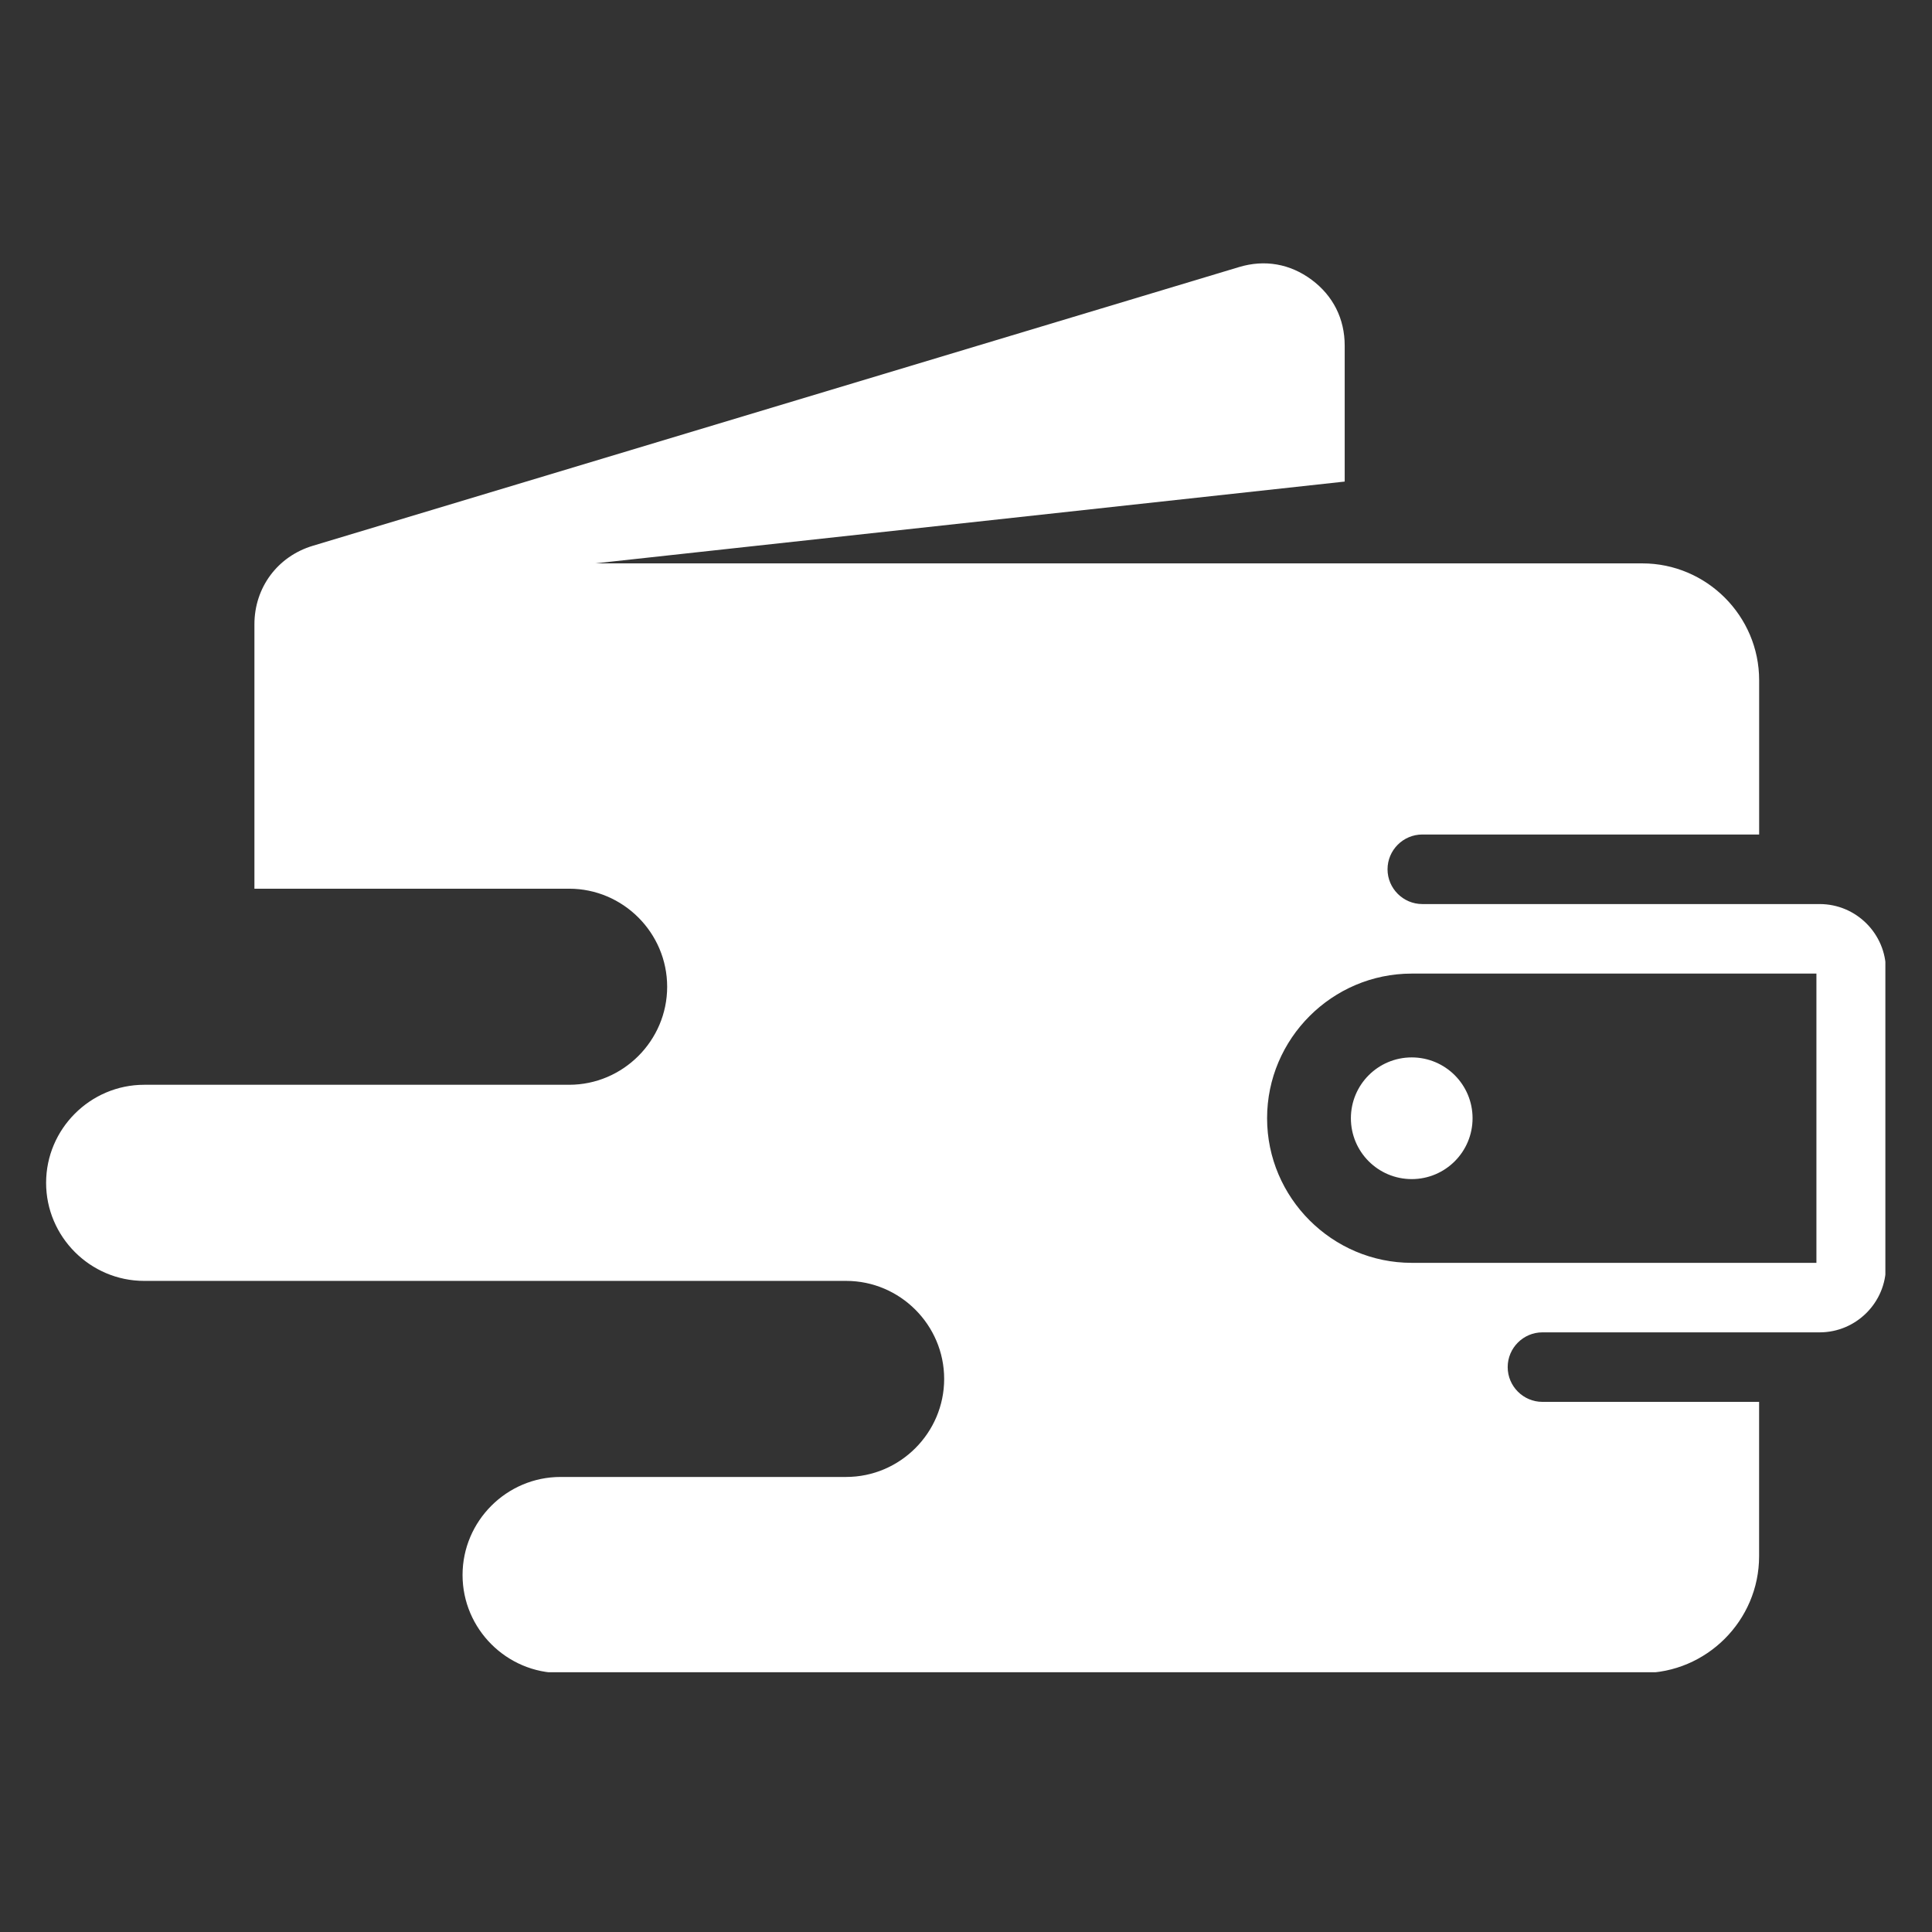<svg xmlns="http://www.w3.org/2000/svg" xmlns:xlink="http://www.w3.org/1999/xlink" width="500" zoomAndPan="magnify" viewBox="0 0 375 375" height="500" preserveAspectRatio="xMidYMid meet" version="1.0"><rect x="0" y="0" width="375" height="375" fill="#333333" stroke="none"/><defs><clipPath id="747a9f63f7"><path d="M 8.949 51 L 365.949 51 L 365.949 324.582 L 8.949 324.582 Z M 8.949 51 " clip-rule="nonzero"/></clipPath></defs><g clip-path="url(#747a9f63f7)"><path fill="#ffffff" d="M 341.449 161.984 L 341.449 132.023 C 341.449 119.555 331.246 109.352 318.773 109.352 L 115.512 109.352 L 261.004 93.473 L 261.004 67.078 C 261.004 61.875 258.754 57.402 254.582 54.301 C 250.41 51.199 245.48 50.332 240.5 51.836 L 60.711 105.938 C 53.879 107.992 49.383 114.043 49.383 121.18 L 49.383 172.496 L 110.469 172.496 C 120.938 172.496 129.496 181.062 129.496 191.527 C 129.496 201.996 120.93 210.555 110.469 210.555 L 27.98 210.555 C 17.516 210.562 8.949 219.125 8.949 229.59 C 8.949 240.055 17.516 248.621 27.98 248.621 L 164.234 248.621 C 174.703 248.621 183.262 257.184 183.262 267.648 C 183.262 278.113 174.699 286.676 164.234 286.676 L 108.809 286.676 C 98.34 286.676 89.781 295.242 89.781 305.707 C 89.781 316.176 98.348 324.734 108.809 324.734 L 318.77 324.734 C 331.238 324.734 341.441 314.531 341.441 302.062 L 341.441 272.102 L 299.387 272.102 C 295.672 272.102 292.641 269.07 292.641 265.355 C 292.641 261.645 295.672 258.609 299.387 258.609 L 353.195 258.609 C 360.277 258.609 366.059 252.828 366.059 245.746 L 366.059 188.336 C 366.059 181.254 360.285 175.477 353.195 175.477 L 276.07 175.477 C 272.359 175.477 269.32 172.441 269.32 168.73 C 269.32 165.016 272.352 161.977 276.07 161.977 L 341.449 161.977 Z M 274.016 205.242 C 267.492 205.242 262.207 210.531 262.207 217.051 C 262.207 223.574 267.492 228.863 274.016 228.863 C 280.535 228.863 285.824 223.574 285.824 217.051 C 285.824 210.523 280.535 205.242 274.016 205.242 Z M 245.941 217.047 C 245.941 201.605 258.574 188.973 274.016 188.973 L 352.566 188.973 L 352.566 245.117 L 274.016 245.117 C 258.582 245.117 245.941 232.488 245.941 217.047 Z M 245.941 217.047 " fill-opacity="1" fill-rule="evenodd"/></g></svg>